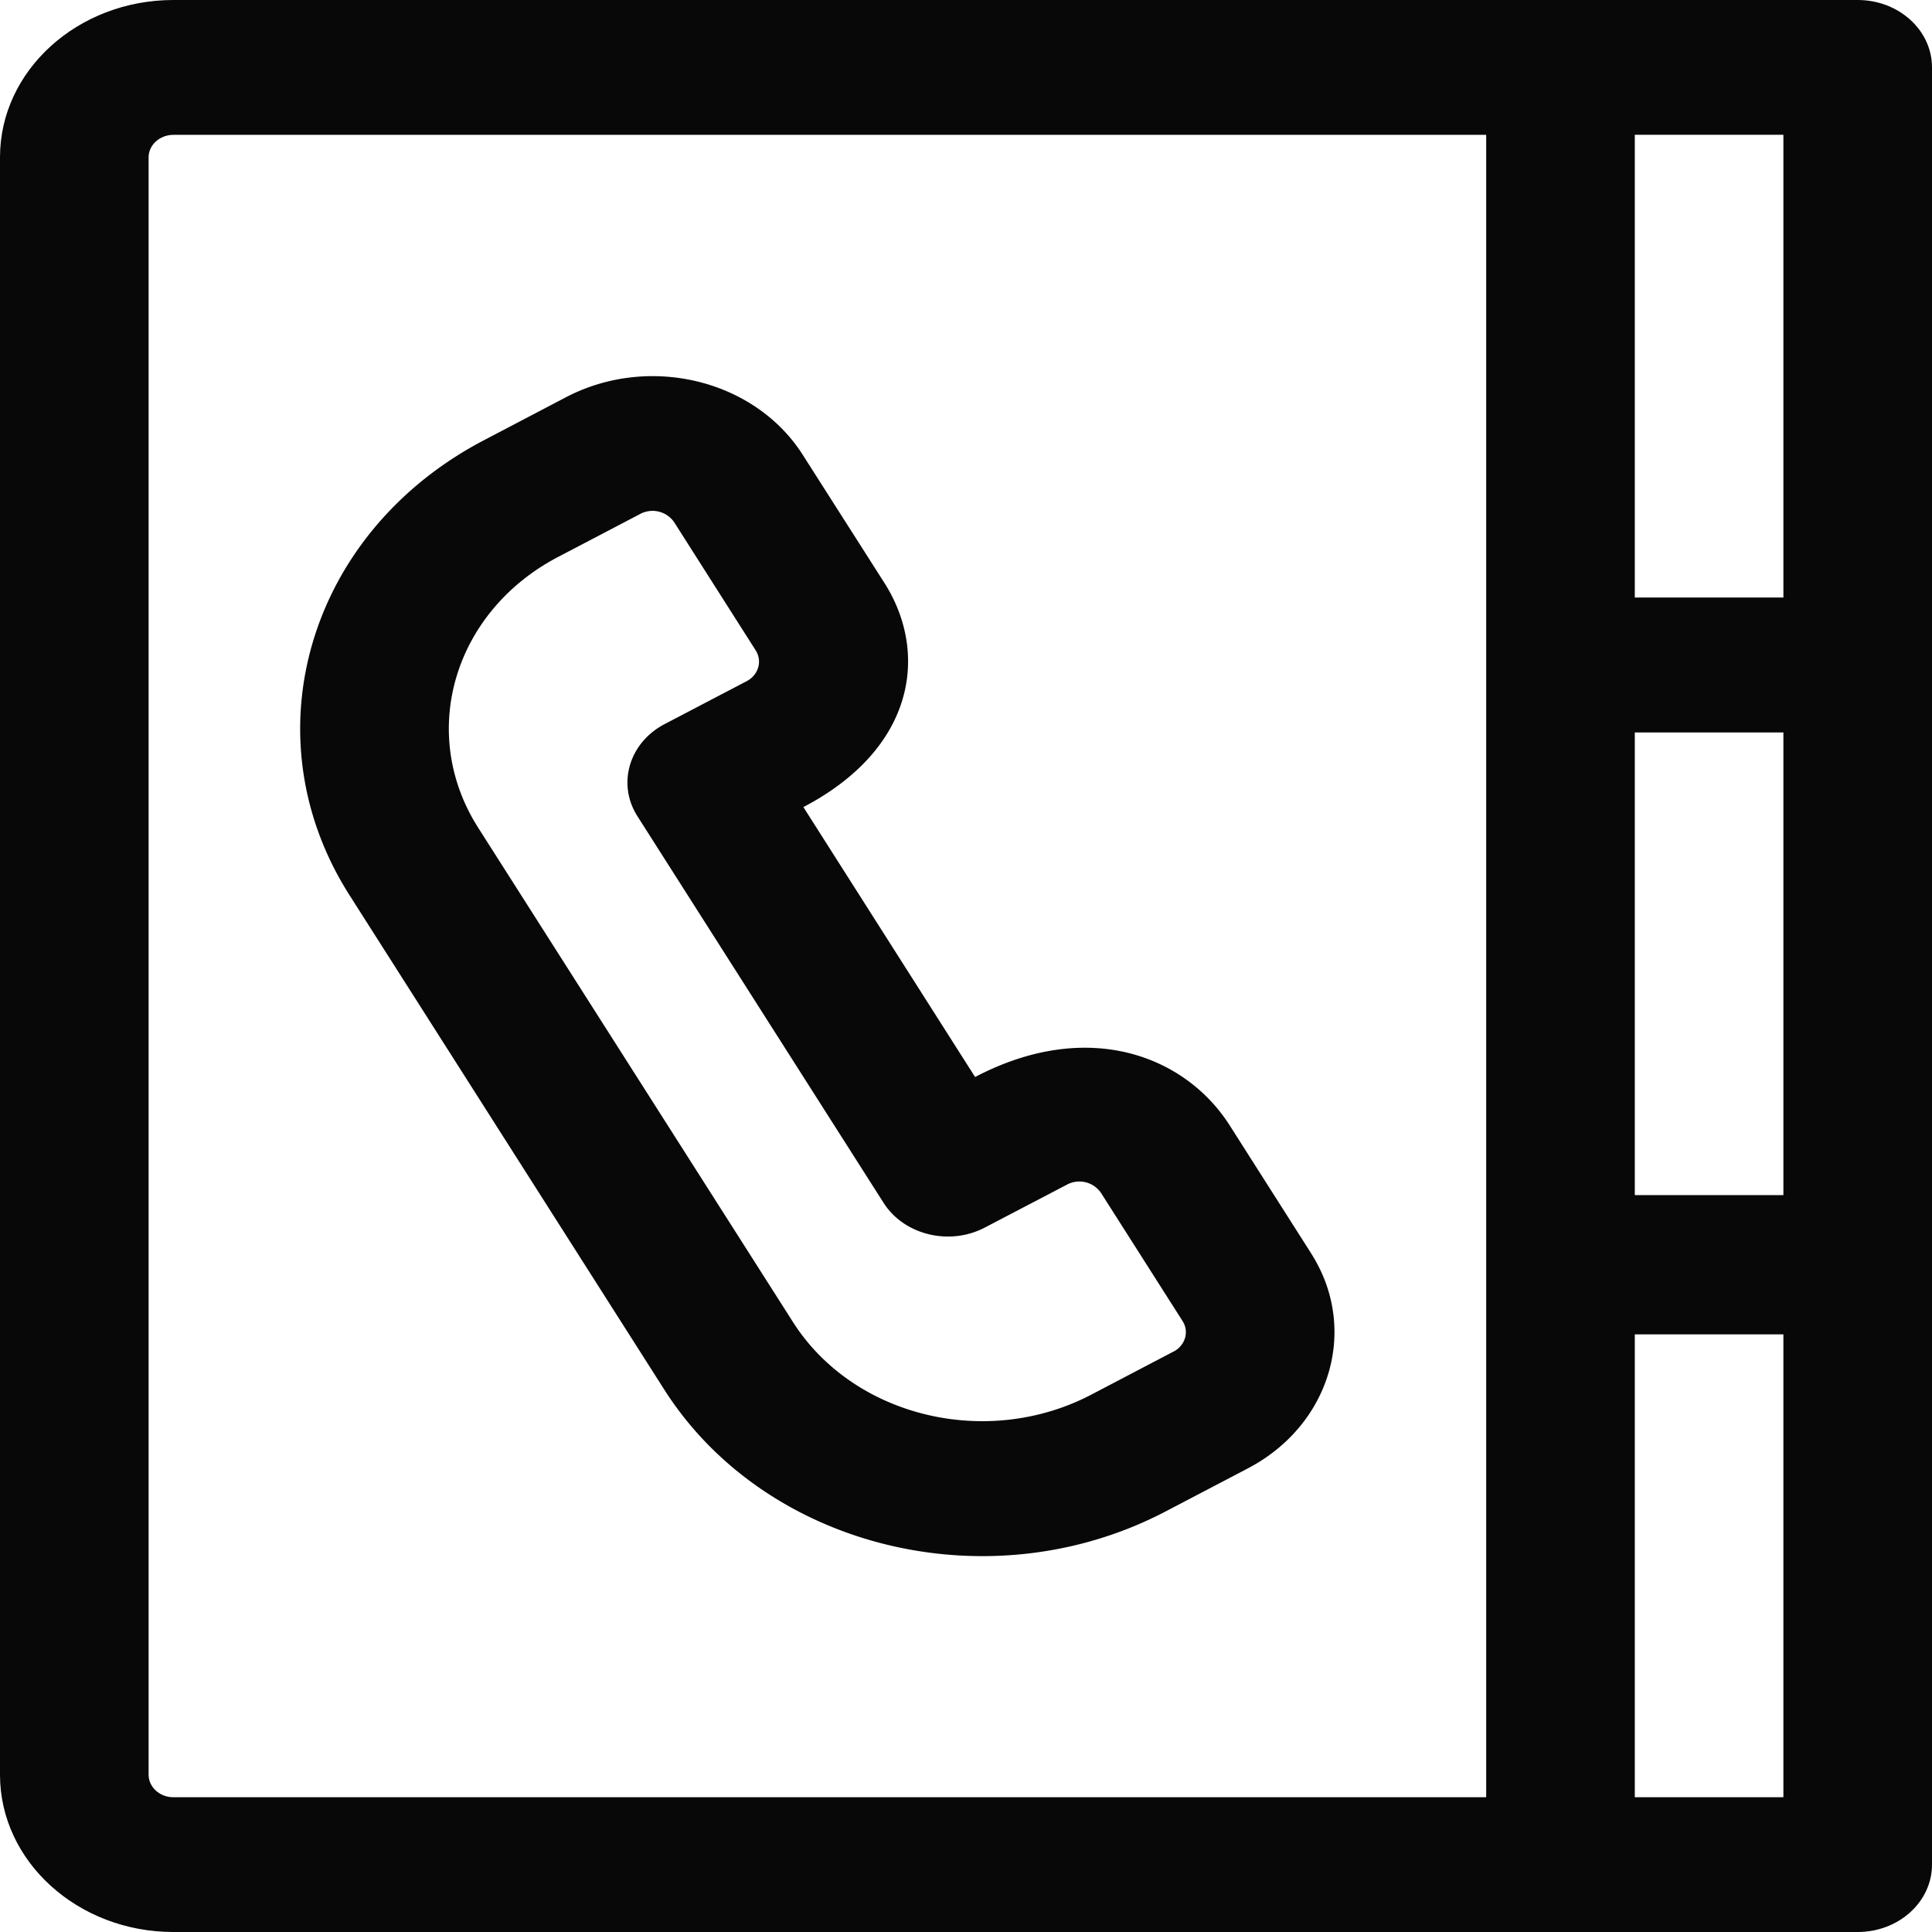 <svg width="24" height="24" fill="none" xmlns="http://www.w3.org/2000/svg"><path d="M23.077 0H2.154C.966 0 0 .876 0 1.953v20.094C0 23.123.966 24 2.154 24h20.923c.51 0 .923-.375.923-.837V.837C24 .375 23.587 0 23.077 0zm-4.615 22.326H2.154c-.17 0-.308-.126-.308-.28V1.954c0-.153.138-.279.308-.279h16.308v20.652zm3.692 0h-1.846v-5.75h1.846v5.75zm0-7.48h-1.846V9.099h1.846v5.749zm0-7.423h-1.846V1.674h1.846v5.75z" fill="#080808"/><path d="M16.289 15.572l-1.014-1.593c-.546-.857-1.751-1.339-3.162-.6L9.98 10.026c1.404-.736 1.552-1.928 1.007-2.784L9.972 5.65c-.595-.935-1.91-1.255-2.942-.715l-1.019.534c-2.183 1.143-2.93 3.67-1.67 5.65l3.91 6.142c1.26 1.979 4.046 2.658 6.23 1.514l1.02-.534c1.028-.538 1.382-1.735.788-2.668zm-1.712 1.218l-1.019.534c-1.299.68-2.958.277-3.708-.902l-3.91-6.14c-.75-1.179-.305-2.684.994-3.364l1.02-.534a.326.326 0 01.42.102L9.388 8.08c.084.134.034.305-.113.382l-1.019.533c-.441.231-.593.743-.338 1.144l3.058 4.803c.255.4.82.538 1.26.306l1.02-.533a.326.326 0 01.42.102l1.014 1.593c.085.133.034.304-.113.381z" fill="#080808"/></svg>